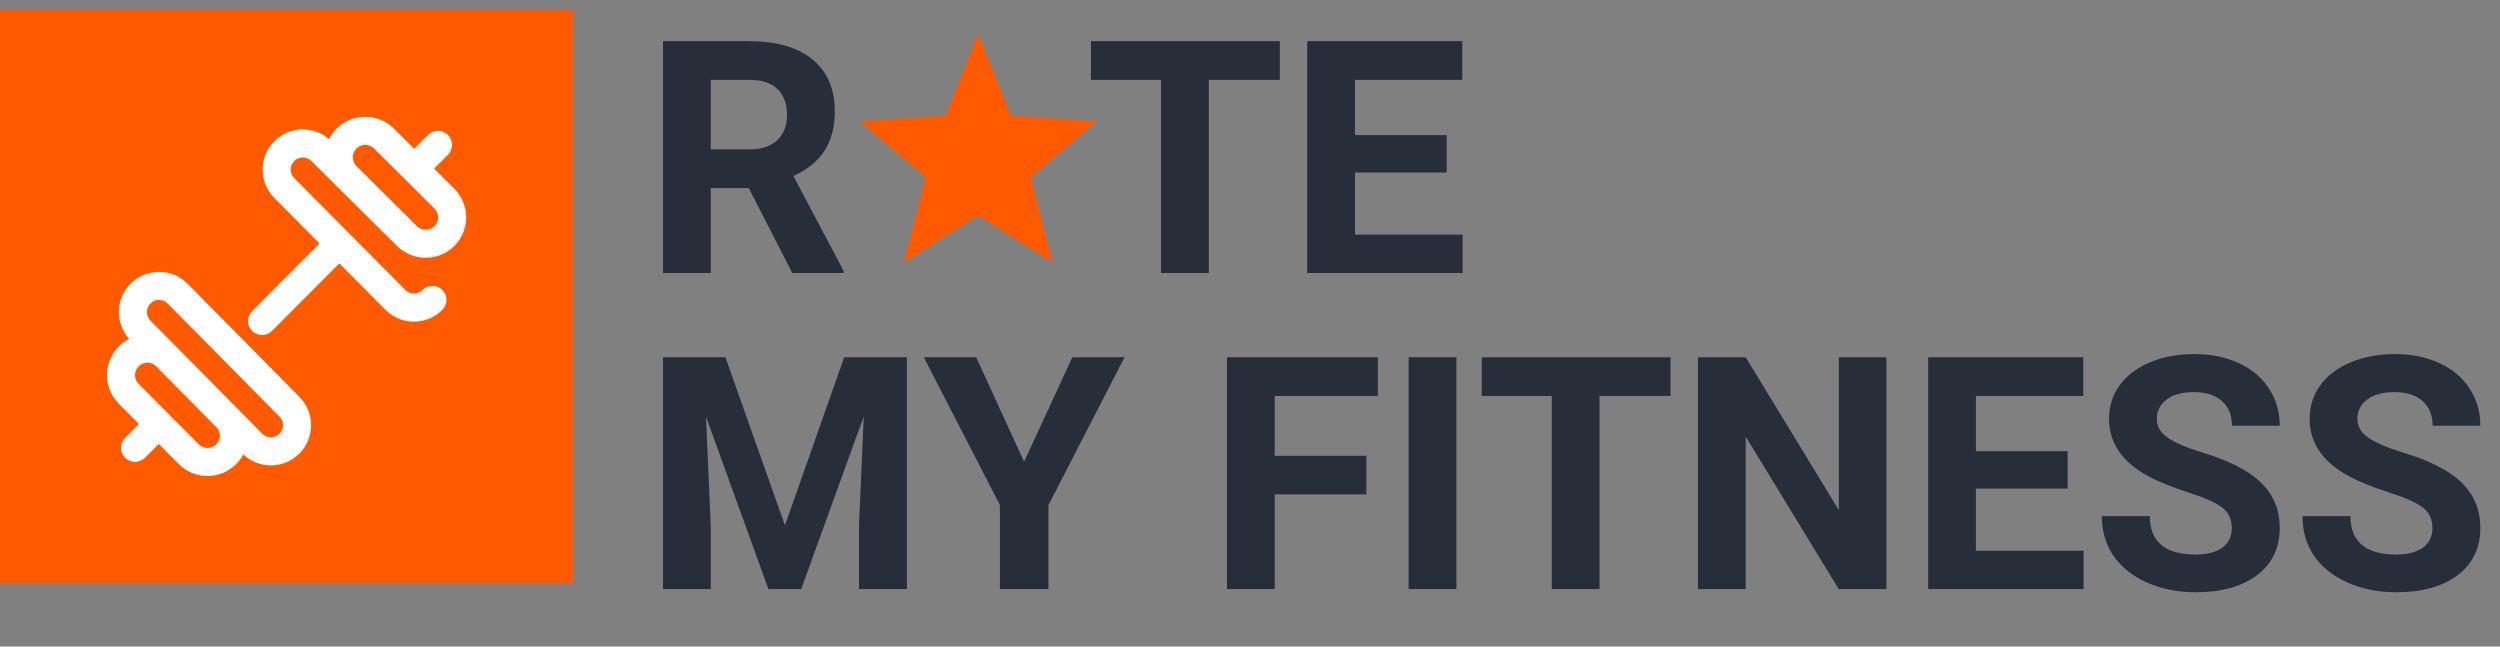 <svg width="174" height="45" viewBox="0 0 174 45" fill="none" xmlns="http://www.w3.org/2000/svg">
<rect x="0" y="0" width="174" height="45" fill="#808080" stroke="none"/>
<rect y="0.688" width="39.889" height="39.889" fill="#FF5A00"/>
<path d="M29.012 15.739C29.014 15.741 29.017 15.742 29.019 15.745C29.016 15.741 28.996 15.72 29.012 15.739Z" fill="white"/>
<path d="M13.053 19.746C13.052 19.745 13.051 19.744 13.049 19.742C12.521 19.214 11.818 18.923 11.071 18.923C10.323 18.923 9.621 19.214 9.092 19.742C8.037 20.798 8.003 22.494 8.991 23.592C8.716 23.731 8.462 23.916 8.241 24.144C7.172 25.243 7.185 27.019 8.267 28.1L9.673 29.515L8.706 30.48C8.324 30.862 8.324 31.48 8.705 31.861C8.896 32.052 9.146 32.148 9.396 32.148C9.646 32.148 9.895 32.053 10.086 31.862L11.05 30.9L12.447 32.304C12.896 32.754 13.49 33.041 14.121 33.112C14.229 33.125 14.338 33.131 14.446 33.131C15.204 33.131 15.925 32.828 16.462 32.276C16.653 32.079 16.81 31.86 16.932 31.627C17.47 32.137 18.162 32.392 18.855 32.392C19.571 32.392 20.288 32.12 20.833 31.574C21.923 30.484 21.924 28.711 20.835 27.62L13.053 19.746ZM15.061 30.915C14.873 31.109 14.61 31.202 14.341 31.172C14.204 31.156 14.005 31.101 13.83 30.926L9.65 26.721C9.317 26.388 9.313 25.843 9.641 25.505C9.804 25.337 10.023 25.244 10.256 25.242C10.258 25.242 10.261 25.242 10.263 25.242C10.467 25.242 10.66 25.313 10.814 25.441L15.174 29.852C15.38 30.182 15.343 30.625 15.061 30.915ZM19.452 30.193C19.123 30.522 18.588 30.523 18.259 30.195L10.473 22.318C10.144 21.988 10.144 21.452 10.473 21.123C10.633 20.963 10.845 20.876 11.071 20.876C11.296 20.876 11.507 20.963 11.667 21.122L19.448 28.994C19.45 28.996 19.451 28.997 19.452 28.998C19.782 29.328 19.782 29.864 19.452 30.193Z" fill="white"/>
<path d="M21.078 10.961C21.304 10.961 21.516 11.049 21.678 11.211L27.632 17.12C28.179 17.667 28.902 17.941 29.626 17.941C30.336 17.941 31.047 17.677 31.591 17.148C32.222 16.535 32.526 15.682 32.427 14.807C32.356 14.177 32.069 13.582 31.617 13.131L30.215 11.736L31.177 10.772C31.558 10.391 31.558 9.772 31.176 9.391C30.795 9.01 30.176 9.011 29.795 9.392L28.83 10.359L27.417 8.955C26.333 7.871 24.558 7.859 23.459 8.927C23.228 9.151 23.042 9.407 22.902 9.685C22.395 9.248 21.755 9.008 21.078 9.008C20.331 9.008 19.628 9.299 19.1 9.827C18.571 10.356 18.28 11.059 18.28 11.806C18.28 12.553 18.571 13.256 19.098 13.782L22.242 16.947L17.547 21.655C17.166 22.037 17.167 22.655 17.549 23.036C17.739 23.226 17.989 23.321 18.238 23.321C18.489 23.321 18.739 23.225 18.93 23.034L23.619 18.332L26.833 21.567C27.361 22.095 28.064 22.386 28.811 22.386C29.559 22.386 30.261 22.095 30.79 21.567C31.171 21.185 31.171 20.567 30.79 20.186C30.409 19.804 29.79 19.804 29.409 20.186C29.249 20.345 29.037 20.433 28.811 20.433C28.586 20.433 28.374 20.345 28.216 20.188L20.481 12.403C20.321 12.244 20.233 12.032 20.233 11.806C20.233 11.58 20.321 11.368 20.481 11.209C20.64 11.049 20.852 10.961 21.078 10.961ZM24.82 10.327C24.987 10.165 25.205 10.084 25.423 10.084C25.646 10.084 25.869 10.169 26.038 10.338L30.238 14.514C30.416 14.691 30.471 14.891 30.487 15.027C30.517 15.297 30.424 15.559 30.23 15.748C29.894 16.074 29.352 16.072 29.017 15.742C29.017 15.743 29.016 15.742 29.011 15.737L24.811 11.561C24.646 11.396 24.556 11.176 24.557 10.943C24.559 10.709 24.652 10.49 24.82 10.327Z" fill="white"/>
<path d="M52.117 13.093H49.468V19H46.144V2.865H52.139C54.045 2.865 55.515 3.29 56.55 4.139C57.584 4.989 58.101 6.189 58.101 7.741C58.101 8.842 57.861 9.761 57.381 10.5C56.908 11.232 56.188 11.815 55.22 12.251L58.711 18.845V19H55.142L52.117 13.093ZM49.468 10.4H52.15C52.985 10.4 53.631 10.19 54.09 9.769C54.547 9.34 54.776 8.753 54.776 8.007C54.776 7.246 54.559 6.647 54.123 6.212C53.694 5.776 53.033 5.558 52.139 5.558H49.468V10.4ZM89.075 5.558H84.132V19H80.808V5.558H75.932V2.865H89.075V5.558ZM100.689 12.007H94.305V16.329H101.797V19H90.981V2.865H101.775V5.558H94.305V9.403H100.689V12.007ZM50.488 24.865L54.633 36.567L58.755 24.865H63.121V41H59.785V36.589L60.118 28.976L55.763 41H53.48L49.136 28.987L49.468 36.589V41H46.144V24.865H50.488ZM71.277 32.135L74.635 24.865H78.27L72.973 35.149V41H69.593V35.149L64.296 24.865H67.942L71.277 32.135ZM95.103 34.406H88.72V41H85.396V24.865H95.901V27.558H88.72V31.724H95.103V34.406ZM101.365 41H98.04V24.865H101.365V41ZM116.27 27.558H111.327V41H108.003V27.558H103.127V24.865H116.27V27.558ZM131.297 41H127.972L121.5 30.384V41H118.176V24.865H121.5L127.983 35.503V24.865H131.297V41ZM143.908 34.007H137.525V38.329H145.016V41H134.2V24.865H144.994V27.558H137.525V31.403H143.908V34.007ZM155.333 36.767C155.333 36.139 155.112 35.658 154.668 35.326C154.225 34.986 153.427 34.632 152.275 34.262C151.122 33.885 150.21 33.516 149.538 33.154C147.705 32.164 146.789 30.831 146.789 29.154C146.789 28.282 147.033 27.506 147.521 26.826C148.016 26.139 148.721 25.604 149.637 25.219C150.561 24.835 151.595 24.643 152.74 24.643C153.893 24.643 154.92 24.854 155.821 25.275C156.722 25.689 157.42 26.276 157.915 27.037C158.418 27.798 158.669 28.662 158.669 29.63H155.344C155.344 28.891 155.112 28.319 154.646 27.912C154.181 27.499 153.527 27.292 152.685 27.292C151.872 27.292 151.24 27.465 150.79 27.813C150.339 28.152 150.114 28.603 150.114 29.165C150.114 29.689 150.376 30.129 150.901 30.483C151.433 30.838 152.212 31.17 153.239 31.481C155.13 32.05 156.508 32.755 157.372 33.597C158.237 34.44 158.669 35.489 158.669 36.745C158.669 38.141 158.141 39.238 157.084 40.036C156.028 40.826 154.606 41.222 152.818 41.222C151.577 41.222 150.446 40.996 149.427 40.546C148.407 40.088 147.628 39.463 147.088 38.673C146.557 37.882 146.291 36.966 146.291 35.925H149.626C149.626 37.705 150.69 38.595 152.818 38.595C153.608 38.595 154.225 38.436 154.668 38.119C155.112 37.794 155.333 37.343 155.333 36.767ZM169.296 36.767C169.296 36.139 169.075 35.658 168.632 35.326C168.188 34.986 167.39 34.632 166.238 34.262C165.085 33.885 164.173 33.516 163.501 33.154C161.668 32.164 160.752 30.831 160.752 29.154C160.752 28.282 160.996 27.506 161.484 26.826C161.979 26.139 162.684 25.604 163.6 25.219C164.524 24.835 165.558 24.643 166.703 24.643C167.856 24.643 168.883 24.854 169.784 25.275C170.685 25.689 171.384 26.276 171.879 27.037C172.381 27.798 172.632 28.662 172.632 29.63H169.308C169.308 28.891 169.075 28.319 168.609 27.912C168.144 27.499 167.49 27.292 166.648 27.292C165.835 27.292 165.204 27.465 164.753 27.813C164.302 28.152 164.077 28.603 164.077 29.165C164.077 29.689 164.339 30.129 164.864 30.483C165.396 30.838 166.175 31.17 167.202 31.481C169.093 32.05 170.471 32.755 171.336 33.597C172.2 34.44 172.632 35.489 172.632 36.745C172.632 38.141 172.104 39.238 171.047 40.036C169.991 40.826 168.569 41.222 166.781 41.222C165.54 41.222 164.409 40.996 163.39 40.546C162.37 40.088 161.591 39.463 161.052 38.673C160.52 37.882 160.254 36.966 160.254 35.925H163.589C163.589 37.705 164.653 38.595 166.781 38.595C167.571 38.595 168.188 38.436 168.632 38.119C169.075 37.794 169.296 37.343 169.296 36.767Z" fill="#262E3A"/>
<g clip-path="url(#clip0)">
<path d="M76.34 8.44L70.342 8.046L68.084 2.372L65.825 8.046L59.834 8.44L64.429 12.342L62.921 18.261L68.084 14.998L73.246 18.261L71.738 12.342L76.34 8.44Z" fill="#FF5A00"/>
</g>
<defs>
<clipPath id="clip0">
<rect width="16.506" height="16.506" fill="white" transform="translate(59.834 2.063)"/>
</clipPath>
</defs>
</svg>
